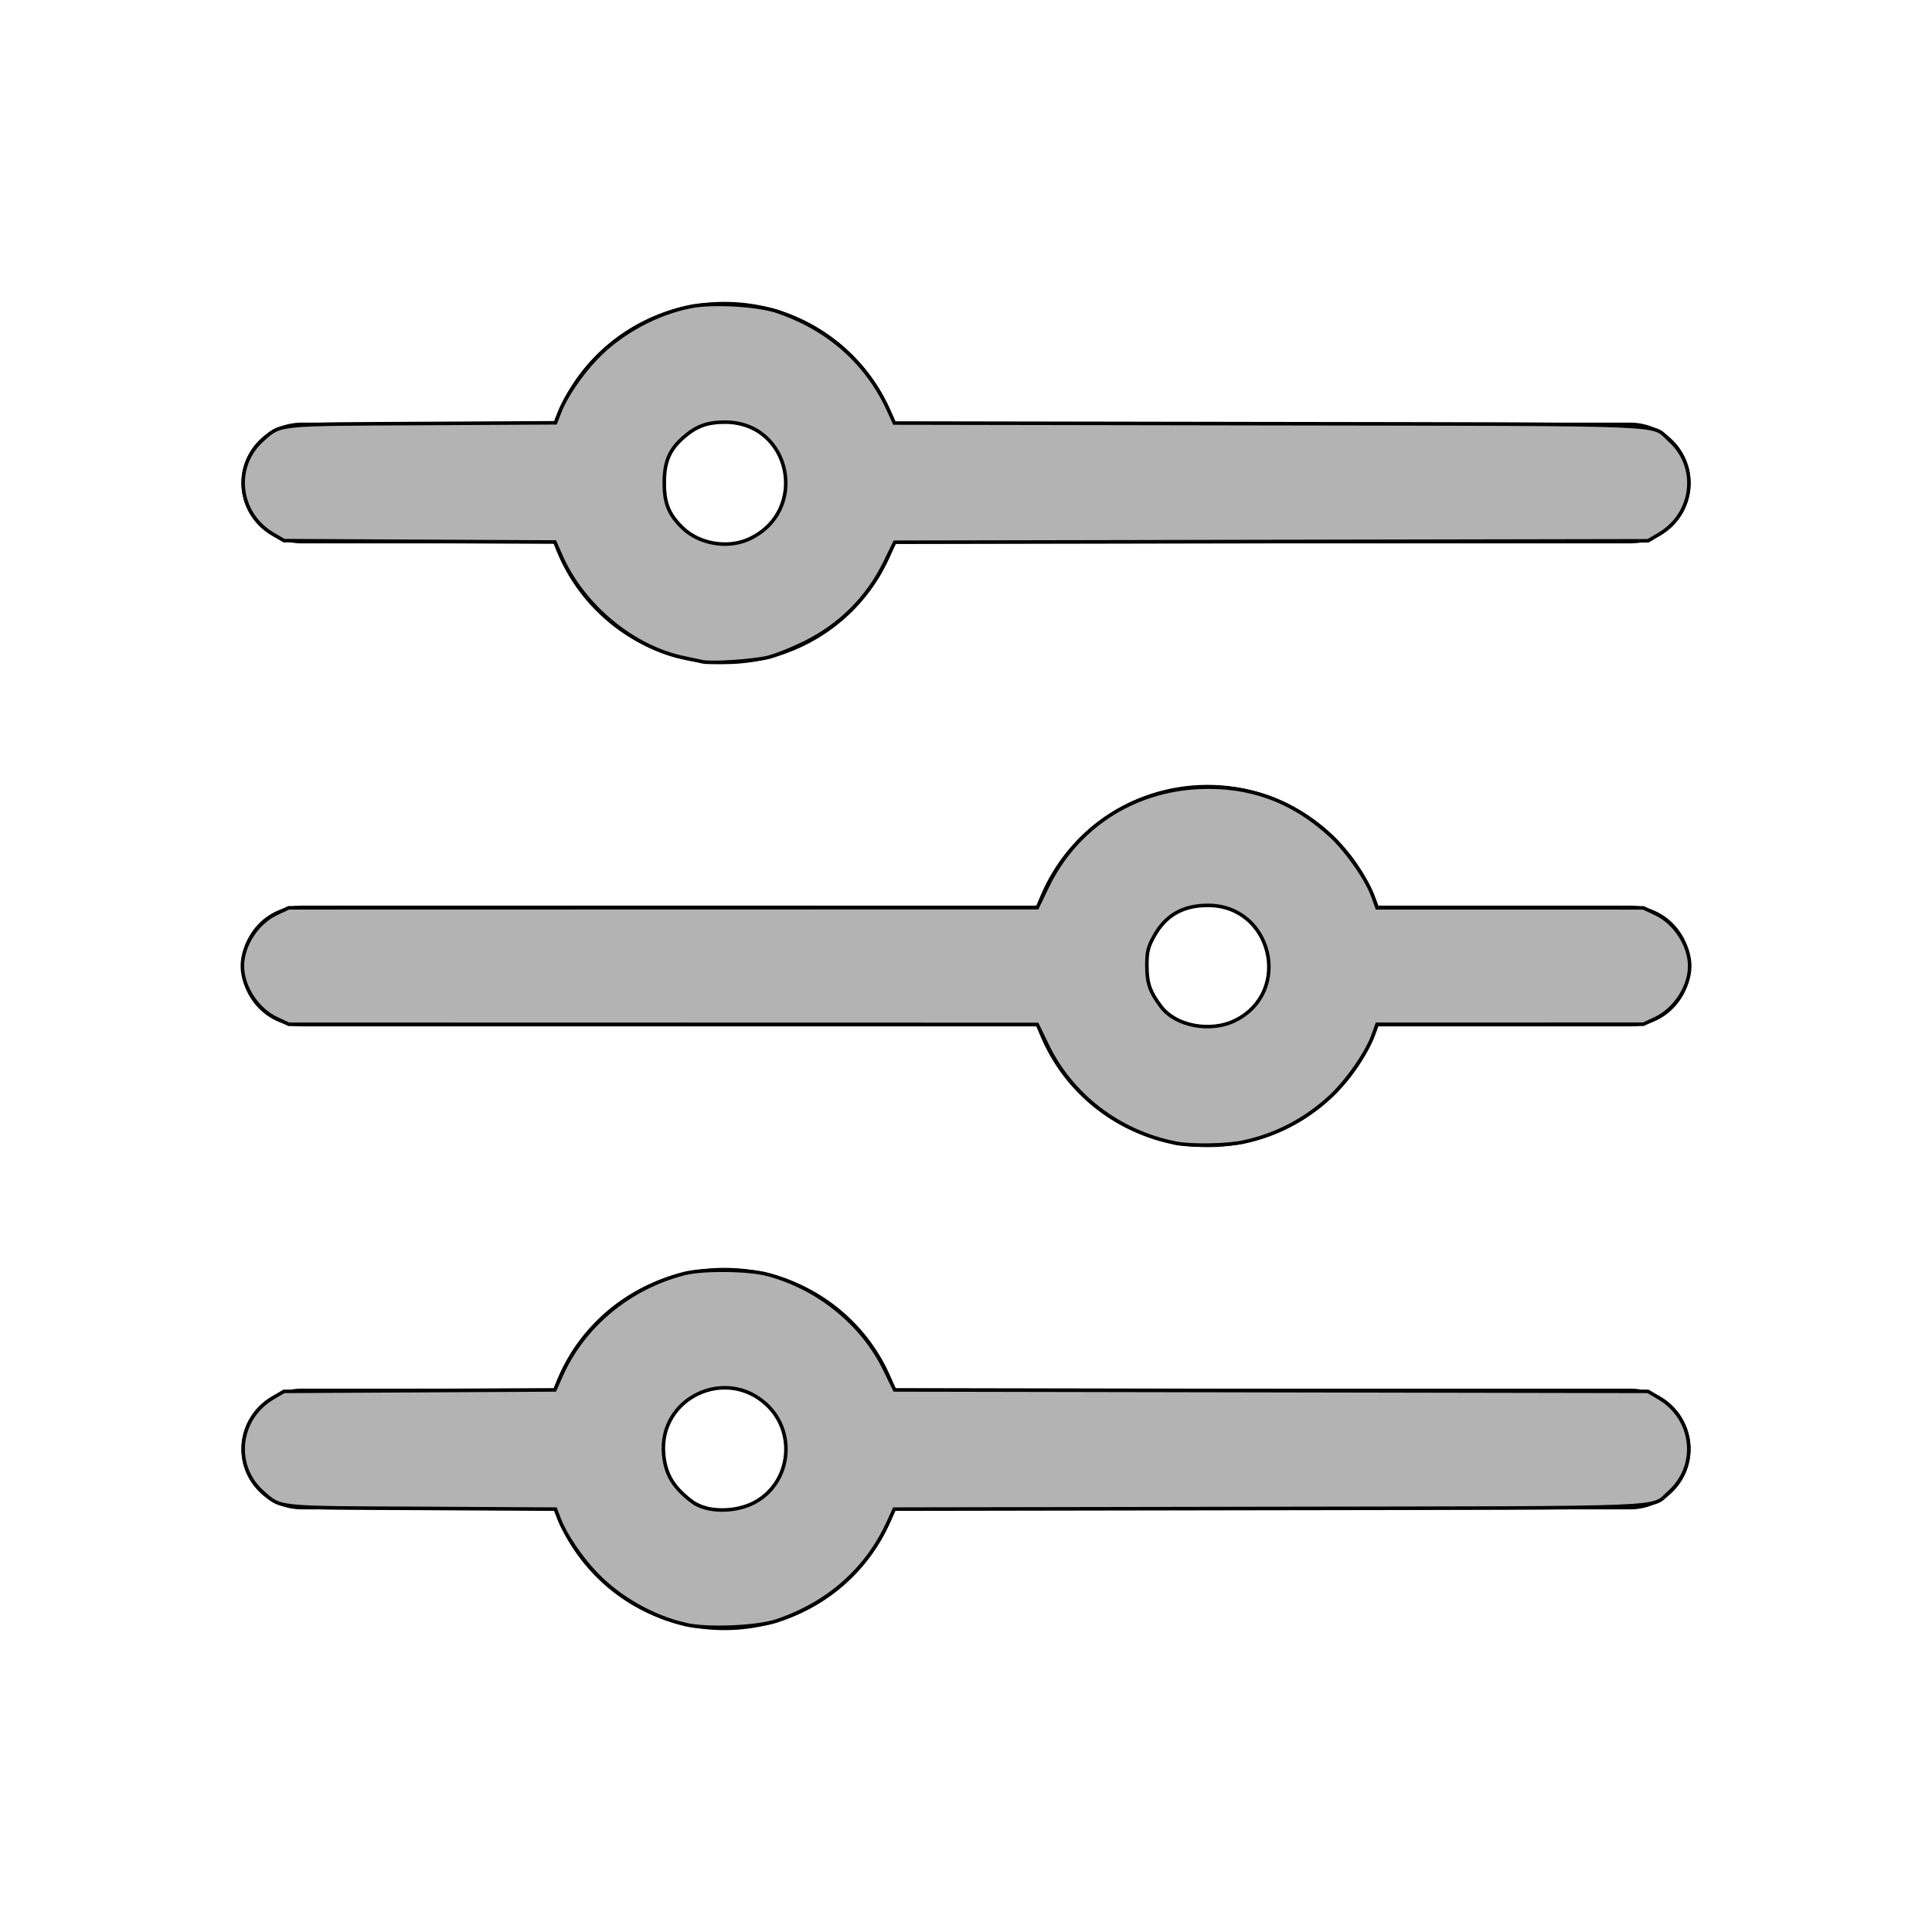 <?xml version="1.0" encoding="UTF-8" standalone="no"?>
<svg
   fill="none"
   viewBox="0 0 24 24"
   stroke-width="1.5"
   stroke="currentColor"
   class="size-6"
   version="1.1"
   id="svg1"
   sodipodi:docname="admin.svg"
   inkscape:version="1.4 (e7c3feb100, 2024-10-09)"
   xmlns:inkscape="http://www.inkscape.org/namespaces/inkscape"
   xmlns:sodipodi="http://sodipodi.sourceforge.net/DTD/sodipodi-0.dtd"
   xmlns="http://www.w3.org/2000/svg"
   xmlns:svg="http://www.w3.org/2000/svg">
  <defs
     id="defs1" />
  <sodipodi:namedview
     id="namedview1"
     pagecolor="#ffffff"
     bordercolor="#000000"
     borderopacity="0.25"
     inkscape:showpageshadow="2"
     inkscape:pageopacity="0.0"
     inkscape:pagecheckerboard="0"
     inkscape:deskcolor="#d1d1d1"
     inkscape:zoom="33.875"
     inkscape:cx="12"
     inkscape:cy="12.01476"
     inkscape:window-width="1239"
     inkscape:window-height="1045"
     inkscape:window-x="123"
     inkscape:window-y="78"
     inkscape:window-maximized="0"
     inkscape:current-layer="svg1" />
  <path
     stroke-linecap="round"
     stroke-linejoin="round"
     d="M10.5 6h9.75M10.5 6a1.5 1.5 0 1 1-3 0m3 0a1.5 1.5 0 1 0-3 0M3.75 6H7.5m3 12h9.75m-9.75 0a1.5 1.5 0 0 1-3 0m3 0a1.5 1.5 0 0 0-3 0m-3.75 0H7.5m9-6h3.75m-3.75 0a1.5 1.5 0 0 1-3 0m3 0a1.5 1.5 0 0 0-3 0m-9.75 0h9.75"
     id="path1" />
  <path
     style="fill:#b3b3b3;stroke-width:0.044"
     d="m 14.598,14.199 c -0.696,-0.138 -1.289,-0.592 -1.589,-1.216 l -0.124,-0.257 -4.649,-0.001 -4.649,-0.001 -0.15,-0.07 C 3.195,12.54 3.011,12.258 3.011,12 c 0,-0.258 0.184,-0.54 0.426,-0.653 l 0.15,-0.07 4.649,-0.001 4.649,-0.001 0.124,-0.257 c 0.354,-0.736 1.059,-1.199 1.884,-1.237 0.629,-0.029 1.158,0.164 1.627,0.591 0.208,0.19 0.459,0.547 0.536,0.765 l 0.05,0.14 1.654,2.88e-4 1.654,2.89e-4 0.15,0.07 c 0.242,0.113 0.426,0.395 0.426,0.653 0,0.258 -0.184,0.54 -0.426,0.653 l -0.15,0.07 -1.654,2.89e-4 -1.654,2.88e-4 -0.05,0.14 c -0.078,0.218 -0.328,0.575 -0.536,0.765 -0.313,0.286 -0.672,0.472 -1.075,0.558 -0.211,0.045 -0.653,0.051 -0.847,0.013 z m 0.747,-1.523 c 0.712,-0.355 0.457,-1.429 -0.34,-1.429 -0.312,0 -0.528,0.124 -0.672,0.388 -0.073,0.133 -0.087,0.192 -0.086,0.365 5.92e-4,0.214 0.037,0.32 0.177,0.506 0.18,0.241 0.618,0.322 0.921,0.17 z"
     id="path2" />
  <path
     style="fill:#b3b3b3;stroke-width:0.044"
     d="M 8.723,8.22 C 8.691,8.212 8.592,8.191 8.503,8.173 7.864,8.044 7.237,7.523 6.965,6.898 L 6.893,6.733 5.21,6.725 3.528,6.716 3.39,6.635 C 2.955,6.379 2.892,5.79 3.265,5.462 3.493,5.262 3.415,5.27 5.244,5.261 l 1.657,-0.009 0.05,-0.13 C 7.023,4.933 7.213,4.65 7.404,4.451 7.705,4.135 8.154,3.89 8.584,3.807 c 0.272,-0.053 0.826,-0.021 1.069,0.061 0.641,0.217 1.117,0.64 1.387,1.232 l 0.07,0.155 4.652,0.008 c 5.155,0.009 4.735,-0.008 4.973,0.201 0.374,0.328 0.311,0.917 -0.125,1.173 l -0.137,0.081 -4.679,0.009 -4.679,0.009 -0.125,0.257 C 10.775,7.429 10.439,7.765 9.993,7.986 9.846,8.058 9.647,8.139 9.55,8.164 9.375,8.21 8.838,8.246 8.723,8.22 Z M 9.299,6.699 C 10.056,6.356 9.83,5.243 9.004,5.244 8.783,5.245 8.648,5.295 8.491,5.433 8.316,5.586 8.253,5.734 8.252,5.993 8.251,6.252 8.306,6.389 8.48,6.558 8.685,6.757 9.037,6.817 9.299,6.699 Z"
     id="path3" />
  <path
     style="fill:#b3b3b3;stroke-width:0.044"
     d="M 8.516,20.18 C 8.108,20.087 7.691,19.85 7.404,19.549 7.213,19.35 7.023,19.067 6.95,18.877 l -0.05,-0.13 -1.657,-0.009 C 3.415,18.73 3.493,18.738 3.265,18.538 2.892,18.21 2.955,17.621 3.39,17.365 l 0.137,-0.081 1.683,-0.009 1.683,-0.009 0.072,-0.164 c 0.273,-0.627 0.849,-1.107 1.537,-1.282 0.231,-0.059 0.793,-0.053 1.033,0.011 0.627,0.166 1.178,0.612 1.454,1.178 l 0.125,0.257 4.679,0.009 4.679,0.009 0.137,0.081 c 0.436,0.256 0.498,0.845 0.125,1.173 -0.238,0.209 0.182,0.192 -4.973,0.201 l -4.652,0.008 -0.07,0.155 c -0.269,0.591 -0.744,1.013 -1.387,1.232 -0.245,0.083 -0.864,0.109 -1.136,0.047 z m 0.843,-1.509 c 0.456,-0.231 0.544,-0.859 0.171,-1.216 -0.51,-0.488 -1.35,-0.09 -1.286,0.61 0.023,0.251 0.12,0.412 0.356,0.591 0.171,0.13 0.52,0.136 0.76,0.015 z"
     id="path4" />
</svg>
